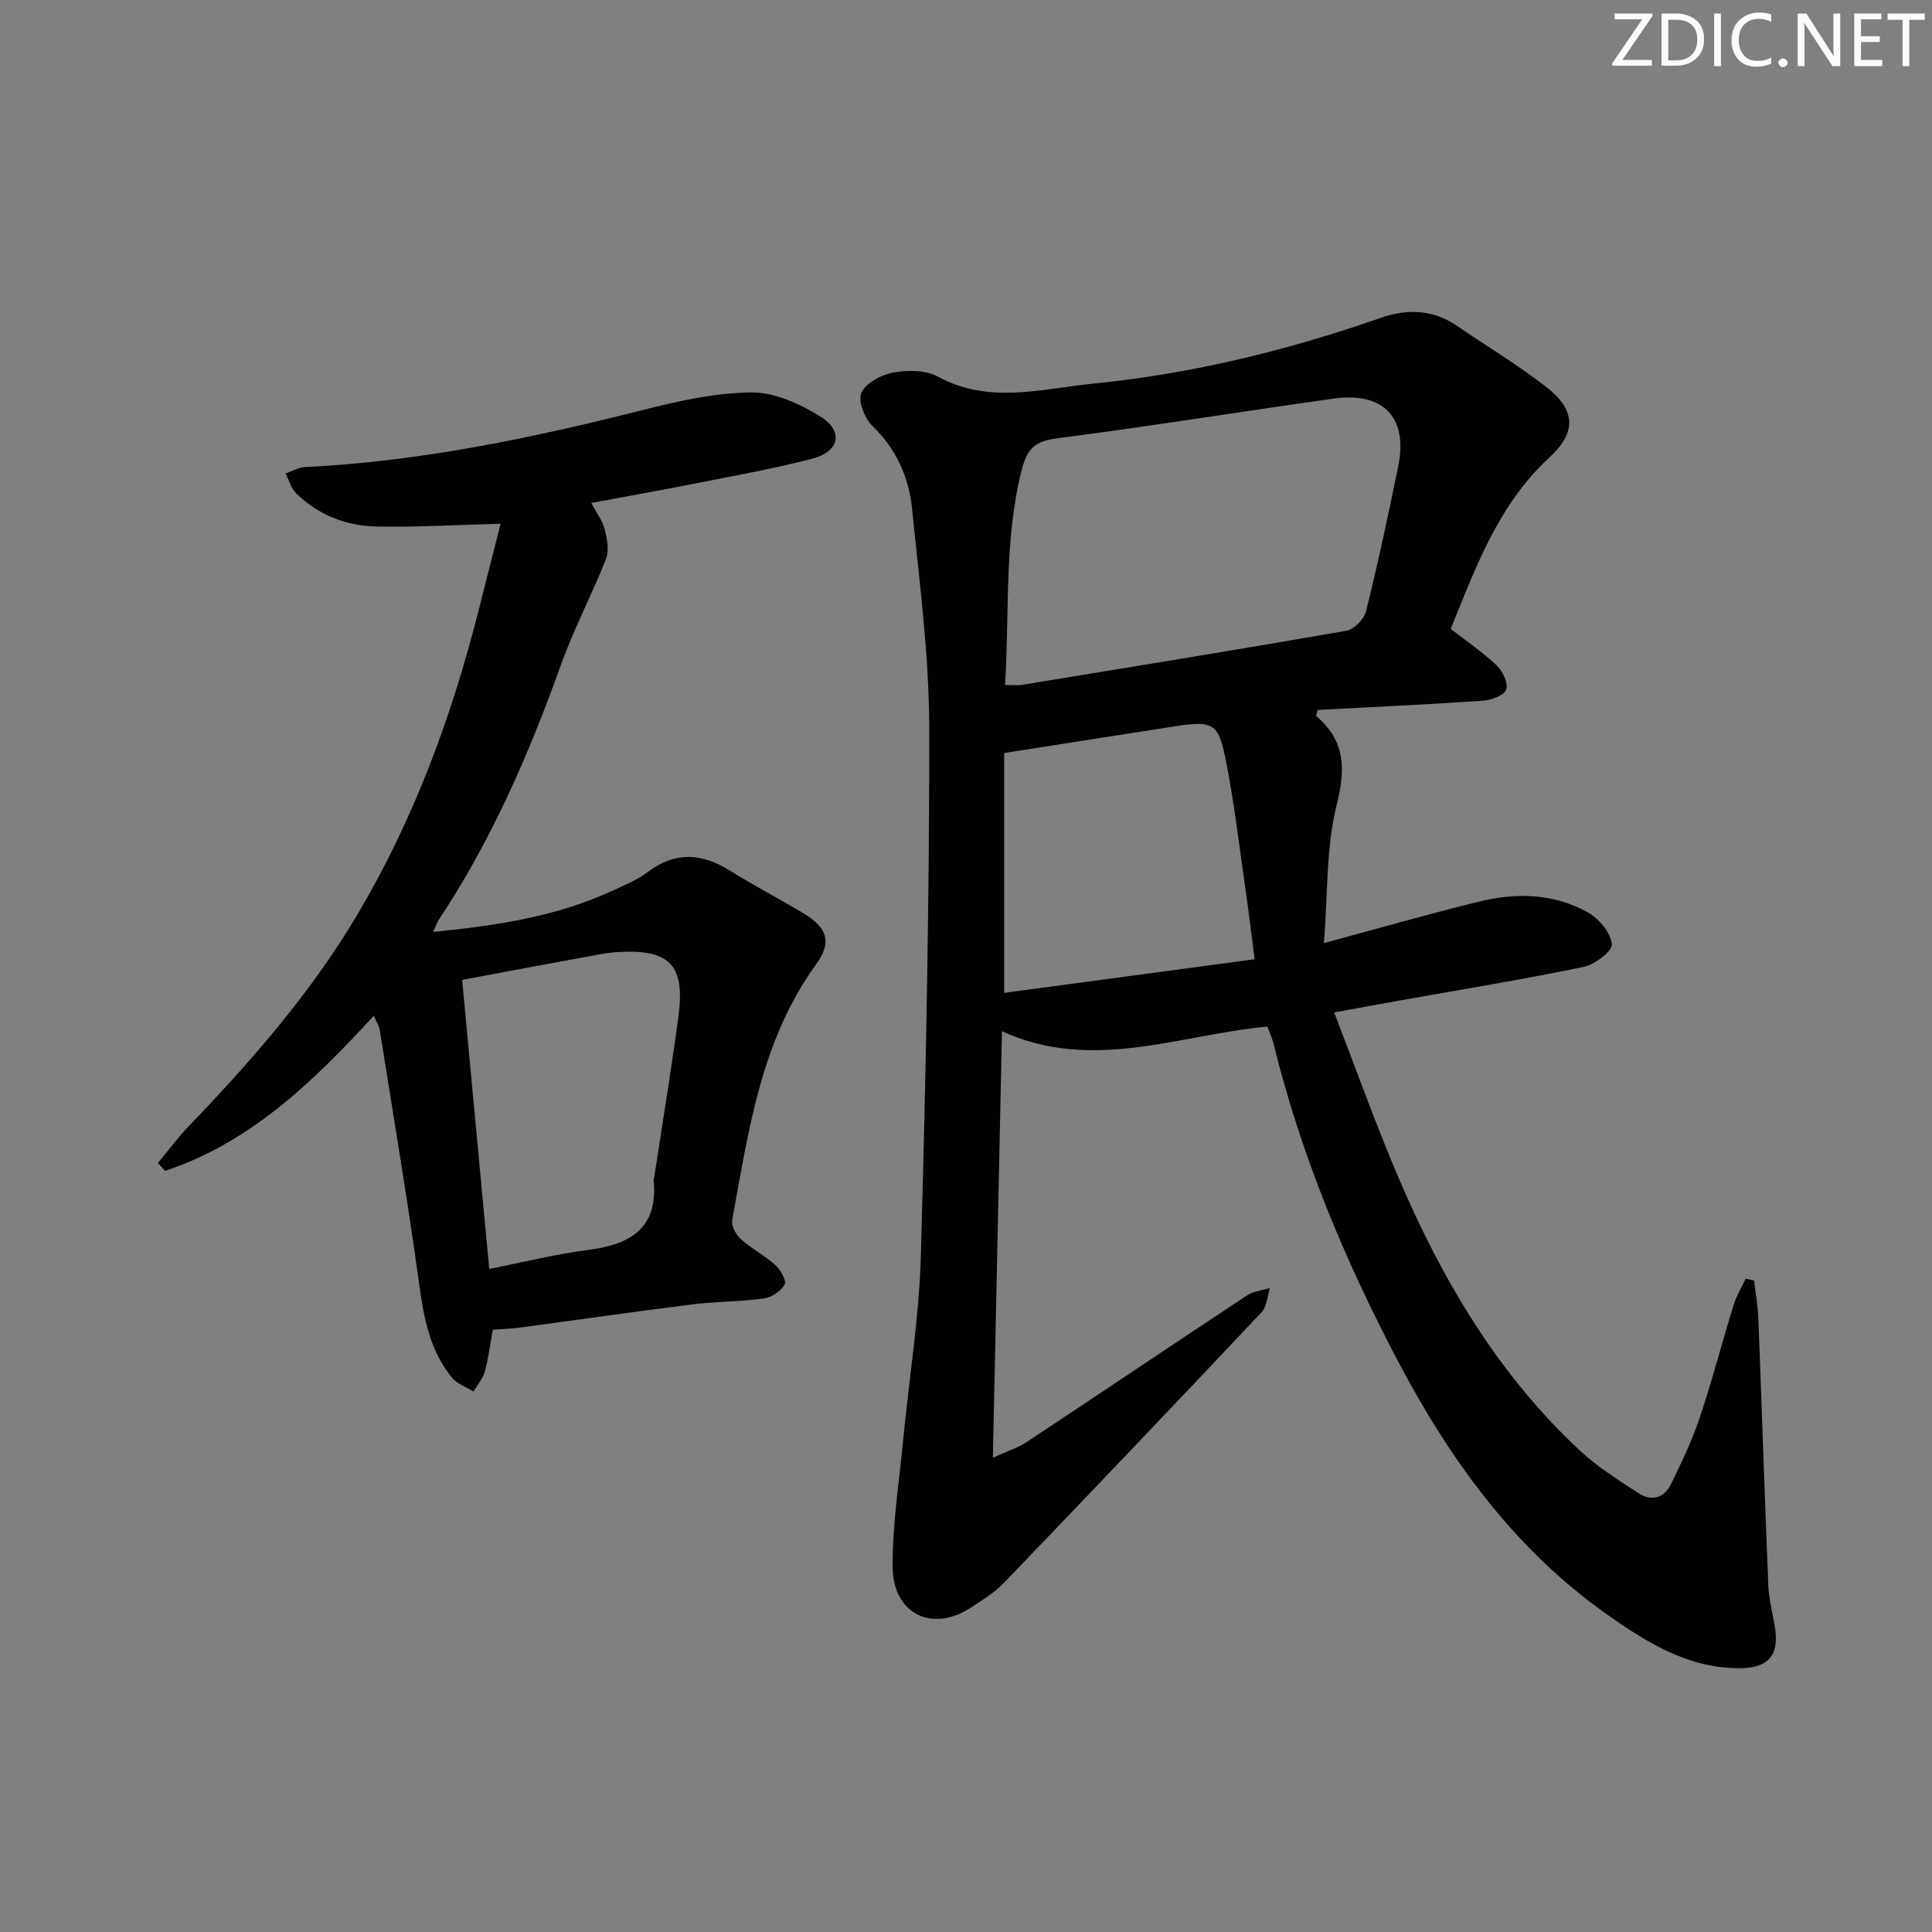 <svg enable-background="new 0 0 400 400" viewBox="0 0 400 400" xmlns="http://www.w3.org/2000/svg"><rect x="0" y="0" width="400" height="400" fill="#808080" stroke="none"/><g fill="#fafbfa"><path d="m342.2 3.2-6.3 9.2h6.1v1.2h-8.2v-.5l6.2-9.1h-5.7v-1.2h7.8v.4z"/><path d="m344 13.7v-10.9h3.1c1.6 0 3 .5 4.1 1.4 1.1 1 1.6 2.2 1.6 3.9s-.5 3-1.6 4-2.5 1.5-4.2 1.5h-3zm1.4-9.6v8.4h1.6c1.4 0 2.5-.4 3.2-1.1.8-.8 1.2-1.8 1.2-3.2s-.4-2.4-1.2-3.1-1.8-1-3.1-1z"/><path d="m356.3 2.8v10.9h-1.4v-10.9z"/><path d="m366.6 13.2c-.8.4-1.8.6-3 .6-1.6 0-2.8-.5-3.7-1.5s-1.4-2.3-1.4-3.9c0-1.7.5-3.2 1.6-4.2s2.4-1.6 4-1.6c1 0 1.9.1 2.6.4v1.5c-.8-.4-1.6-.6-2.6-.6-1.2 0-2.2.4-3 1.2s-1.1 1.9-1.1 3.3c0 1.3.4 2.3 1.1 3.1s1.6 1.1 2.8 1.1c1.1 0 2-.2 2.8-.7v1.3z"/><path d="m368.2 13c0-.3.1-.5.3-.6.2-.2.4-.3.6-.3.3 0 .5.1.7.3s.3.4.3.6-.1.5-.3.6c-.2.2-.4.3-.7.3s-.5-.1-.6-.3c-.2-.2-.3-.4-.3-.6z"/><path d="m381.1 13.7h-1.7l-5.5-8.4c-.2-.2-.3-.5-.4-.7 0 .2.1.8.1 1.5v7.6h-1.4v-10.9h1.8l5.3 8.3c.3.4.4.6.4.8 0-.3-.1-.8-.1-1.6v-7.5h1.4v10.9z"/><path d="m389.7 13.7h-5.8v-10.9h5.6v1.2h-4.2v3.5h3.9v1.2h-3.9v3.7h4.4z"/><path d="m398.4 4.1h-3.1v9.6h-1.4v-9.6h-3.1v-1.3h7.7v1.3z"/></g><path d="m363.16 265.11c.3 2.59.78 5.17.88 7.76.72 18.45 1.31 36.9 2.07 55.35.11 2.8.84 5.58 1.32 8.37 1.05 6.01-1.17 8.78-7.27 8.8-10.76.02-19.42-5.45-27.7-11.32-19.05-13.51-32.3-31.91-43.06-52.32-11.04-20.95-20.07-42.67-25.74-65.72-.27-1.11-.77-2.16-1.26-3.48-18.17 1.64-36.23 9.53-54.95.96-.63 29.27-1.25 58.2-1.89 88.31 3.19-1.46 5.23-2.09 6.94-3.22 15.26-10.1 30.43-20.32 45.7-30.41 1.33-.88 3.13-1.02 4.71-1.51-.54 1.69-.61 3.82-1.7 4.99-17.7 18.78-35.5 37.46-53.38 56.07-1.93 2.01-4.42 3.52-6.78 5.07-8.05 5.31-16.21 1.36-16.24-8.5-.03-8.76 1.35-17.53 2.19-26.28 1.23-12.73 3.31-25.42 3.66-38.17 1.01-36.27 1.76-72.55 1.73-108.83-.01-15.22-2.02-30.47-3.55-45.66-.65-6.52-3.25-12.39-8.22-17.19-1.61-1.56-3.04-5.21-2.28-6.86.93-2.03 4.1-3.73 6.56-4.18 2.97-.54 6.73-.56 9.25.82 10.6 5.8 21.46 2.53 32.15 1.47 20.39-2.02 40.21-6.86 59.56-13.62 5.46-1.91 10.78-1.76 15.75 1.63 6.17 4.22 12.61 8.09 18.51 12.66 6.08 4.71 6.37 9.36.7 14.58-10.6 9.77-15.26 22.73-20.47 35.52 3.3 2.57 6.63 4.81 9.49 7.54 1.25 1.19 2.46 3.68 2.01 5.01-.4 1.2-3.06 2.2-4.79 2.32-11.44.79-22.89 1.31-34.24 1.92-.17.69-.4 1.18-.29 1.27 5.96 5.1 6.11 10.81 4.22 18.34-2.21 8.82-1.82 18.28-2.65 28.65 11.68-3.14 21.81-6.06 32.04-8.57 7.76-1.91 15.62-1.75 22.72 2.29 2.25 1.28 4.6 4.15 4.86 6.52.15 1.39-3.52 4.21-5.82 4.69-12.51 2.59-25.12 4.65-37.7 6.89-4.22.75-8.43 1.53-13.98 2.54 4.57 11.81 8.61 23.18 13.34 34.25 9.03 21.12 20.58 40.7 37.59 56.51 3.62 3.36 7.9 6.04 12.06 8.76 2.66 1.74 5.31 1.09 6.73-1.82 2.17-4.46 4.35-8.96 5.92-13.65 2.59-7.71 4.63-15.6 7.03-23.37.59-1.92 1.67-3.69 2.52-5.53.59.13 1.17.24 1.75.35zm-155.08-123.29c1.79 0 2.64.11 3.44-.02 22.41-3.67 44.83-7.3 67.2-11.2 1.6-.28 3.7-2.4 4.1-4.02 2.47-9.96 4.62-20 6.67-30.06 2.05-10.04-3.03-15.44-13.34-14-19.04 2.66-38.02 5.75-57.09 8.2-4.65.6-6.35 1.91-7.56 6.69-3.66 14.56-2.46 29.27-3.42 44.41zm51.68 56.78c-.75-5.78-1.27-10.21-1.91-14.62-1.31-9.01-2.34-18.08-4.14-26.99-1.47-7.31-2.75-7.8-10.28-6.64-11.59 1.79-23.17 3.62-35.53 5.56v49.65c17.27-2.32 34.41-4.62 51.86-6.96z" fill="#010104"/><path d="m77.41 210.28c-12.68 13.82-25.65 26.3-43.23 32.14-.5-.55-.99-1.09-1.49-1.64 2.15-2.57 4.15-5.29 6.47-7.7 13.05-13.58 25.4-27.74 35.01-44.03 11.4-19.31 19.14-40.11 24.69-61.77 1.63-6.37 3.24-12.74 4.78-18.85-9 .24-17.37.75-25.72.58-6.28-.13-12.06-2.39-16.63-6.9-1.05-1.03-1.46-2.71-2.17-4.08 1.34-.46 2.67-1.26 4.04-1.33 23.82-1.16 47-6.01 70.04-11.84 7.32-1.85 14.91-3.55 22.38-3.61 4.76-.04 9.99 2.34 14.2 4.94 4.95 3.05 4.09 7.28-1.63 8.78-8.01 2.09-16.19 3.53-24.31 5.15-6.95 1.38-13.93 2.61-21.42 4.01 1.18 2.24 2.36 3.75 2.78 5.46.48 1.96.97 4.35.28 6.09-2.89 7.37-6.64 14.43-9.31 21.87-6.63 18.53-14.42 36.47-25.35 52.92-.35.52-.54 1.15-1.13 2.47 13.08-1.3 25.38-3.14 36.92-8.44 2.56-1.18 5.26-2.26 7.48-3.94 5.71-4.32 11.21-3.95 17.03-.31 4.79 2.99 9.8 5.64 14.68 8.5 5.39 3.16 6.66 6.07 3.16 10.9-11.48 15.86-13.97 34.55-17.37 52.96-.22 1.19.79 3.04 1.81 3.95 2.21 1.98 4.95 3.38 7.15 5.37 1.07.97 2.34 3.25 1.9 4.02-.78 1.37-2.7 2.66-4.29 2.88-4.93.68-9.96.62-14.9 1.24-11.85 1.48-23.67 3.19-35.51 4.78-1.8.24-3.63.3-5.73.47-.53 2.93-.88 5.86-1.65 8.67-.4 1.47-1.55 2.74-2.36 4.1-1.48-.92-3.33-1.54-4.39-2.81-4.61-5.59-5.86-12.33-6.83-19.37-2.41-17.56-5.37-35.04-8.15-52.55-.11-.82-.6-1.56-1.23-3.08zm18.27-7.4c1.85 19.71 3.7 39.47 5.61 59.83 7.27-1.42 13.86-3.08 20.56-3.94 8.77-1.12 14.47-4.56 13.47-14.5-.02-.16.09-.32.12-.48 1.7-11.16 3.56-22.3 5.04-33.49 1.38-10.45-1.82-13.74-12.2-13.21-1.49.08-2.98.28-4.45.55-8.99 1.64-17.96 3.33-28.15 5.24z" fill="#010104"/></svg>